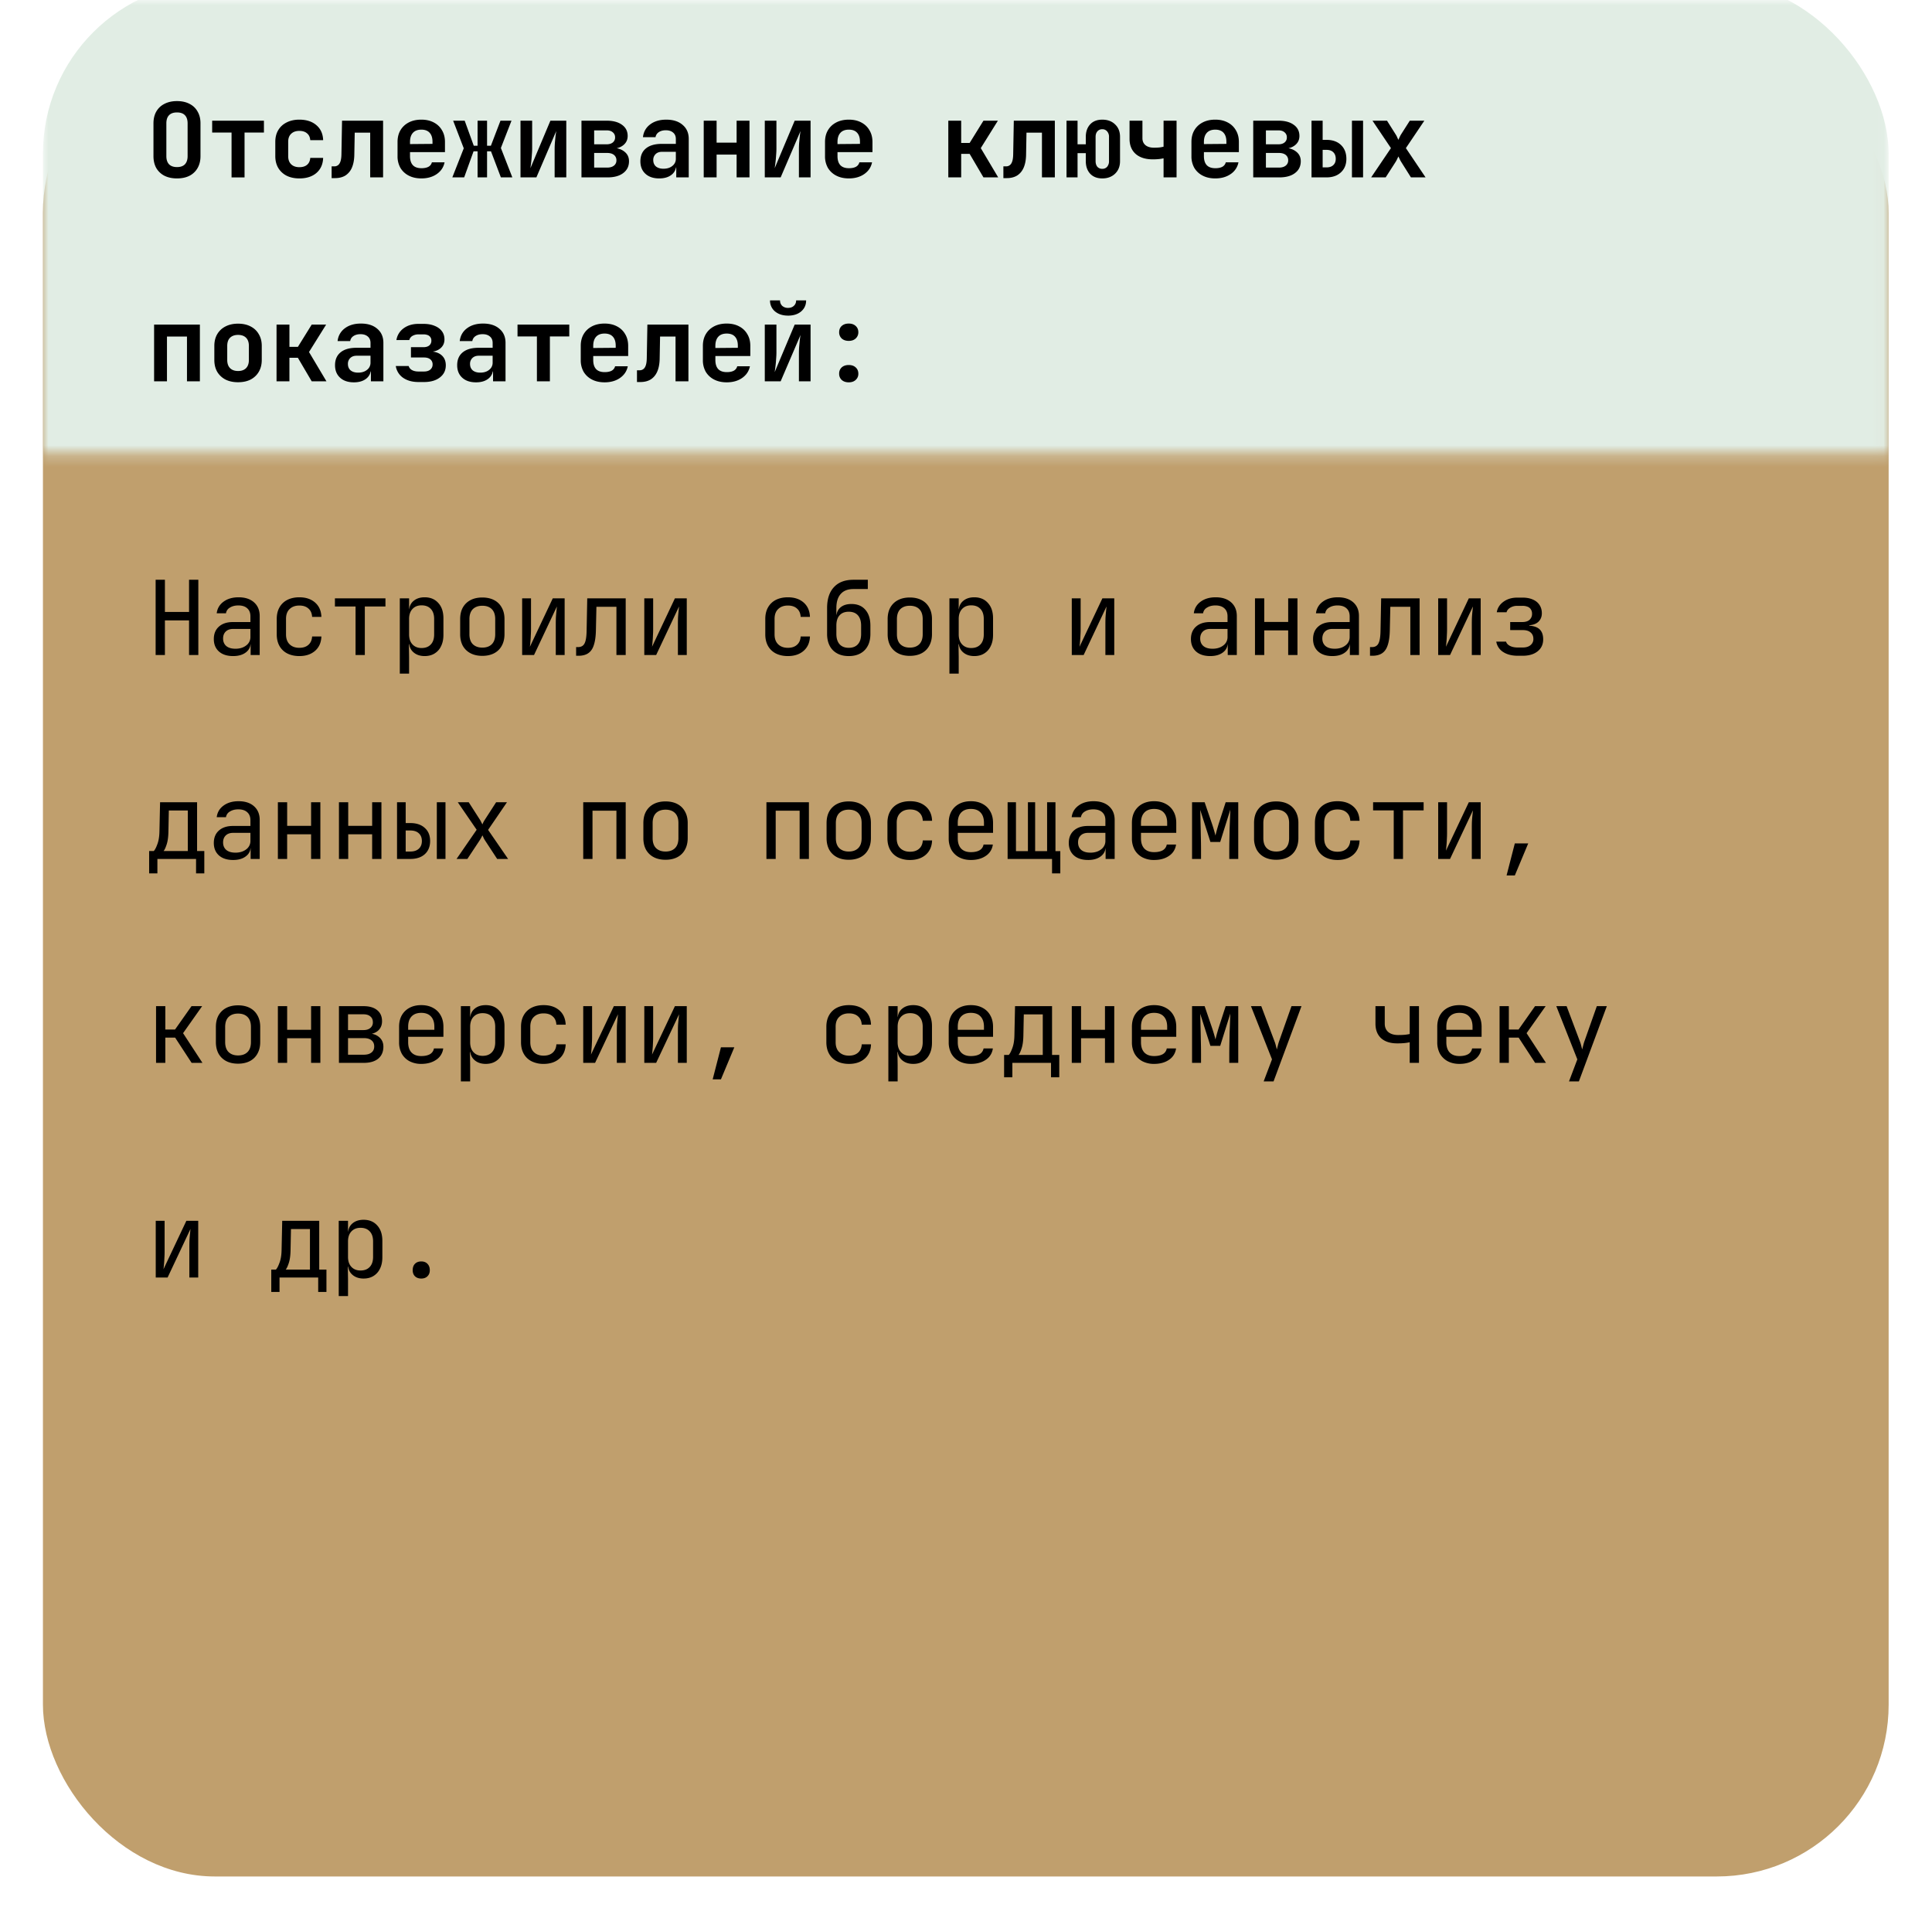<svg width="180" height="179" fill="none" xmlns="http://www.w3.org/2000/svg"><g filter="url(#filter0_d_394_1186)"><rect x="4" width="171.961" height="171" rx="16.011" fill="#C09F6D"/></g><mask id="a" style="mask-type:alpha" maskUnits="userSpaceOnUse" x="4" y="0" width="172" height="43"><path fill="#C9D9CD" d="M4 0h171.961v42.27H4z"/></mask><g mask="url(#a)"><rect x="4" y="-1.69" width="171.961" height="118.355" rx="16.011" fill="#E1EDE4"/></g><path d="M14.5 61.034V54.02h.865v2.997h2.248V54.02h.865v7.013h-.865v-3.228h-2.248v3.228H14.5zm7.218.096c-.558 0-.996-.141-1.317-.423-.32-.288-.48-.676-.48-1.162 0-.494.16-.881.48-1.163.32-.282.753-.422 1.297-.422h1.633v-.529c0-.326-.099-.576-.297-.75-.192-.178-.468-.268-.827-.268-.313 0-.576.067-.787.202a.717.717 0 00-.365.528h-.865c.058-.455.272-.817.644-1.086.371-.269.835-.403 1.393-.403.608 0 1.088.157 1.44.47.353.314.529.74.529 1.278v3.632h-.845v-1.009h-.145l.145-.144c0 .384-.15.688-.452.913-.294.224-.688.336-1.181.336zm.21-.682c.41 0 .747-.103 1.01-.308a.957.957 0 00.393-.788v-.749h-1.613c-.289 0-.516.08-.683.24-.166.16-.25.378-.25.654 0 .294.1.528.298.7.205.167.487.25.846.25zm5.96.682c-.423 0-.795-.08-1.115-.24a1.73 1.73 0 01-.73-.692c-.173-.307-.26-.67-.26-1.086v-1.44c0-.423.087-.785.26-1.086a1.73 1.73 0 01.73-.692c.32-.16.692-.24 1.114-.24.609 0 1.099.163 1.47.49.372.327.567.772.586 1.335h-.864c-.02-.34-.135-.599-.346-.778-.205-.186-.487-.279-.846-.279-.377 0-.678.11-.903.327-.224.211-.336.516-.336.913v1.45c0 .397.112.705.336.923.225.217.526.326.903.326.36 0 .64-.093.846-.278.211-.186.326-.445.346-.779h.864c-.019.564-.214 1.01-.586 1.336-.371.326-.861.49-1.47.49zm5.238-.096v-4.525h-1.922v-.759h4.708v.759H33.99v4.525h-.864zm4.123 1.729V55.75h.865v1.009h.173l-.173.201c0-.403.131-.72.394-.95.269-.238.621-.356 1.057-.356.531 0 .954.176 1.268.528.32.346.48.823.48 1.432v1.546c0 .404-.074.753-.22 1.048a1.57 1.57 0 01-.606.682c-.256.16-.564.24-.922.24-.43 0-.779-.119-1.047-.356-.27-.237-.404-.554-.404-.95l.173.201h-.192l.019 1.2v1.538h-.865zm2.027-2.383c.365 0 .65-.108.855-.326.212-.218.317-.532.317-.942v-1.44c0-.41-.105-.724-.317-.942-.205-.218-.49-.327-.855-.327-.352 0-.634.112-.845.337-.211.224-.317.534-.317.931v1.441c0 .397.106.708.317.932.211.224.493.336.845.336zm5.661.73c-.422 0-.787-.08-1.095-.24a1.743 1.743 0 01-.72-.691c-.167-.308-.25-.67-.25-1.086V57.69c0-.422.083-.784.25-1.085a1.74 1.74 0 01.72-.692c.308-.16.672-.24 1.095-.24.423 0 .788.08 1.095.24.308.16.545.391.711.692.173.301.26.66.26 1.076v1.412c0 .416-.087.778-.26 1.086a1.683 1.683 0 01-.71.691c-.308.16-.673.24-1.096.24zm0-.768c.378 0 .673-.106.884-.317.211-.211.317-.522.317-.932V57.69c0-.41-.106-.72-.317-.931-.211-.212-.506-.317-.884-.317-.371 0-.666.105-.884.317-.21.211-.317.522-.317.931v1.403c0 .41.106.72.317.932.218.211.513.317.884.317zm3.71.692V55.75h.827v2.882c0 .186-.006.381-.02.586-.005.205-.018.4-.038.586a6.1 6.1 0 01-.048.461l2.133-4.515h1.105v5.284h-.826v-2.882c0-.186.003-.381.01-.586.012-.205.028-.4.047-.586l.048-.471-2.132 4.525h-1.105zm5.028.067v-.807h.173c.294 0 .5-.115.614-.346.122-.23.186-.644.193-1.24l.057-2.958h3.583v5.284h-.864v-4.496h-1.864l-.048 2.21c-.013.556-.077 1.008-.192 1.354-.109.346-.282.599-.519.759-.23.16-.535.24-.912.24h-.221zm6.352-.067V55.75h.826v2.882c0 .186-.006.381-.019.586-.006.205-.019.4-.038.586a6.1 6.1 0 01-.048.461l2.132-4.515h1.105v5.284h-.826v-2.882c0-.186.003-.381.01-.586.012-.205.028-.4.048-.586l.048-.471-2.133 4.525h-1.105zm13.378.096c-.423 0-.794-.08-1.115-.24a1.73 1.73 0 01-.73-.692c-.173-.307-.26-.67-.26-1.086v-1.44c0-.423.087-.785.26-1.086a1.73 1.73 0 01.73-.692c.32-.16.692-.24 1.115-.24.608 0 1.098.163 1.47.49.371.327.566.772.586 1.335h-.865c-.02-.34-.135-.599-.346-.778-.205-.186-.487-.279-.845-.279-.378 0-.68.11-.903.327-.224.211-.337.516-.337.913v1.45c0 .397.112.705.337.923.224.217.525.326.903.326.358 0 .64-.093.845-.278.212-.186.327-.445.346-.779h.865c-.02.564-.215 1.01-.587 1.336-.37.326-.86.49-1.47.49zm5.67 0c-.621 0-1.114-.183-1.48-.548-.358-.371-.537-.877-.537-1.518v-2.401c0-.846.211-1.496.634-1.95.423-.462 1.028-.692 1.816-.692h1.344v.864h-1.345c-.518 0-.912.154-1.181.462-.27.3-.404.74-.404 1.316v.624h.135l-.135.192c.007-.378.135-.672.385-.884.25-.211.589-.317 1.018-.317.557 0 .99.18 1.297.538.314.359.47.852.47 1.48v.768c0 .43-.08.798-.24 1.105-.16.308-.39.545-.691.711-.301.166-.663.25-1.086.25zm0-.769c.372 0 .657-.112.855-.336.199-.224.298-.544.298-.96v-.77c0-.416-.1-.736-.298-.96-.198-.224-.483-.336-.855-.336-.371 0-.656.112-.855.336-.198.218-.298.538-.298.96v.77c0 .416.1.736.298.96.199.224.484.336.855.336zm5.69.75c-.423 0-.788-.08-1.095-.24a1.744 1.744 0 01-.72-.692c-.167-.308-.25-.67-.25-1.086V57.69c0-.422.083-.784.25-1.085.172-.301.412-.532.72-.692.307-.16.672-.24 1.095-.24.422 0 .788.08 1.095.24.307.16.544.391.71.692.174.301.26.66.26 1.076v1.412c0 .416-.086.778-.26 1.086a1.683 1.683 0 01-.71.691c-.307.16-.672.24-1.095.24zm0-.769c.378 0 .672-.106.884-.317.211-.211.317-.522.317-.932V57.69c0-.41-.106-.72-.317-.931-.212-.212-.506-.317-.884-.317-.372 0-.666.105-.884.317-.211.211-.317.522-.317.931v1.403c0 .41.106.72.317.932.218.211.512.317.884.317zm3.691 2.42V55.75h.865v1.009h.173l-.173.201c0-.403.131-.72.394-.95.269-.238.621-.356 1.056-.356.532 0 .955.176 1.269.528.32.346.48.823.48 1.432v1.546c0 .404-.074.753-.221 1.048a1.57 1.57 0 01-.605.682c-.256.16-.564.24-.922.24-.43 0-.779-.119-1.048-.356s-.403-.554-.403-.95l.173.201h-.192l.019 1.2v1.538h-.865zm2.027-2.382c.365 0 .65-.108.855-.326.212-.218.317-.532.317-.942v-1.44c0-.41-.105-.724-.317-.942-.205-.218-.49-.327-.855-.327-.352 0-.634.112-.845.337-.211.224-.317.534-.317.931v1.441c0 .397.106.708.317.932.211.224.493.336.845.336zm9.372.654V55.75h.826v2.882c0 .186-.006.381-.019.586-.007.205-.019.4-.039.586-.012.18-.028.333-.048.461l2.133-4.515h1.105v5.284h-.826v-2.882c0-.186.003-.381.009-.586.013-.205.029-.4.048-.586l.048-.471-2.132 4.525h-1.105zm12.897.096c-.557 0-.996-.141-1.316-.423-.32-.288-.48-.676-.48-1.162 0-.494.16-.881.48-1.163.32-.282.752-.422 1.297-.422h1.633v-.529c0-.326-.099-.576-.298-.75-.192-.178-.467-.268-.826-.268-.314 0-.576.067-.788.202a.718.718 0 00-.365.528h-.865c.058-.455.273-.817.644-1.086.372-.269.836-.403 1.393-.403.609 0 1.089.157 1.441.47.352.314.529.74.529 1.278v3.632h-.846v-1.009h-.144l.144-.144c0 .384-.15.688-.451.913-.295.224-.689.336-1.182.336zm.211-.682c.41 0 .746-.103 1.009-.308a.956.956 0 00.394-.788v-.749h-1.614c-.288 0-.516.08-.682.24-.167.16-.25.378-.25.654 0 .294.099.528.298.7.205.167.487.25.845.25zm3.961.586V55.75h.864v2.2h2.229v-2.2h.865v5.284h-.865v-2.296h-2.229v2.296h-.864zm7.207.096c-.557 0-.996-.141-1.316-.423-.32-.288-.48-.676-.48-1.162 0-.494.16-.881.48-1.163.32-.282.753-.422 1.297-.422h1.633v-.529c0-.326-.099-.576-.298-.75-.192-.178-.467-.268-.826-.268-.314 0-.576.067-.788.202a.718.718 0 00-.365.528h-.864c.057-.455.272-.817.643-1.086.372-.269.836-.403 1.393-.403.609 0 1.089.157 1.441.47.353.314.529.74.529 1.278v3.632h-.846v-1.009h-.144l.144-.144c0 .384-.15.688-.451.913-.295.224-.689.336-1.182.336zm.212-.682c.41 0 .746-.103 1.008-.308a.956.956 0 00.394-.788v-.749h-1.614c-.288 0-.515.08-.682.24-.166.16-.25.378-.25.654 0 .294.1.528.298.7.205.167.487.25.846.25zm3.297.653v-.807h.173c.295 0 .5-.115.615-.346.122-.23.186-.644.192-1.24l.058-2.958h3.583v5.284h-.865v-4.496h-1.863l-.048 2.21c-.013.556-.077 1.008-.192 1.354-.109.346-.282.599-.519.759-.231.16-.535.24-.913.24h-.221zm6.353-.067V55.75h.826v2.882c0 .186-.007.381-.019.586-.007.205-.02.4-.039.586-.013.18-.029.333-.048.461l2.133-4.515h1.105v5.284h-.826v-2.882c0-.186.003-.381.009-.586.013-.205.029-.4.048-.586l.048-.471-2.133 4.525h-1.104zm7.419.067c-.558 0-1.016-.118-1.374-.355a1.411 1.411 0 01-.634-.961h.912c.045.16.164.291.356.394.198.102.445.153.74.153h.451c.314 0 .557-.073.73-.22a.708.708 0 00.269-.577c0-.256-.086-.458-.259-.605-.167-.148-.413-.221-.74-.221h-1.162v-.75h1.133c.295 0 .519-.07.673-.21a.722.722 0 00.23-.558.731.731 0 00-.105-.404.613.613 0 00-.298-.25 1.245 1.245 0 00-.49-.086h-.48a1.23 1.23 0 00-.663.173c-.186.115-.298.256-.337.423h-.912c.064-.397.272-.724.624-.98s.782-.384 1.288-.384h.48c.378 0 .701.06.97.182.269.115.474.282.615.5.147.218.221.477.221.778 0 .314-.103.573-.307.778-.205.199-.494.31-.865.336v.039c.455.032.784.154.989.365.205.211.308.515.308.913 0 .467-.173.839-.519 1.114-.346.275-.81.413-1.393.413h-.451zM13.895 81.379v-2.085h.432c.11-.109.221-.323.337-.644.121-.32.185-.727.192-1.22l.058-2.68h3.448v4.544h.673v2.085h-.769v-1.345h-3.602v1.345h-.769zm1.345-2.085h2.258v-3.775H15.73l-.038 1.93c-.007.506-.061.916-.164 1.23-.102.314-.198.519-.288.615zm6.478.836c-.558 0-.996-.141-1.317-.423-.32-.288-.48-.676-.48-1.162 0-.493.16-.881.48-1.163.32-.282.753-.422 1.297-.422h1.633v-.529c0-.326-.099-.576-.297-.75-.192-.178-.468-.268-.827-.268-.313 0-.576.067-.787.202a.717.717 0 00-.365.528h-.865c.058-.455.272-.817.644-1.086.371-.269.835-.403 1.393-.403.608 0 1.088.157 1.44.47.353.315.529.74.529 1.278v3.632h-.845v-1.009h-.145l.145-.144c0 .384-.15.688-.452.912-.294.225-.688.337-1.181.337zm.21-.682c.41 0 .747-.103 1.01-.308a.957.957 0 00.393-.787v-.75h-1.613c-.289 0-.516.08-.683.24-.166.16-.25.378-.25.654 0 .294.1.528.298.7.205.167.487.25.846.25zm3.961.586V74.75h.865v2.2h2.229v-2.2h.864v5.284h-.864v-2.296h-2.23v2.296h-.864zm5.69 0V74.75h.864v2.2h2.23v-2.2h.864v5.284h-.865v-2.296h-2.228v2.296h-.865zm5.411 0V74.75h.807v1.94h.432c.57 0 1.019.151 1.345.452.333.295.5.701.5 1.22s-.167.929-.5 1.23c-.326.294-.775.442-1.345.442H36.99zm.807-.692h.432c.34 0 .602-.087.788-.26.192-.172.288-.412.288-.72 0-.307-.096-.547-.288-.72-.186-.173-.448-.26-.788-.26h-.432v1.96zm2.901.692V74.75h.807v5.284h-.807zm1.837 0l1.874-2.719-1.758-2.565h1.018l1.047 1.633c.045.07.087.147.125.23l.106.202a3.14 3.14 0 01.086-.201c.045-.084.09-.16.135-.23l1.056-1.634h1.01l-1.759 2.575 1.864 2.709H46.32l-1.134-1.73a2.69 2.69 0 01-.134-.24 2.064 2.064 0 00-.106-.23 3.791 3.791 0 01-.26.47l-1.143 1.73h-1.008zm11.803 0V74.75h3.957v5.284h-.864v-4.496h-2.229v4.496h-.864zm7.668.076c-.422 0-.788-.08-1.095-.24a1.744 1.744 0 01-.72-.691c-.167-.308-.25-.67-.25-1.086V76.69c0-.422.083-.784.25-1.085a1.74 1.74 0 01.72-.692c.307-.16.672-.24 1.095-.24.423 0 .788.08 1.095.24.308.16.545.391.711.692.173.301.26.66.26 1.076v1.412c0 .416-.087.778-.26 1.086a1.684 1.684 0 01-.71.691c-.308.16-.673.24-1.096.24zm0-.768c.378 0 .673-.106.884-.317.211-.211.317-.522.317-.932V76.69c0-.41-.106-.72-.317-.931-.211-.212-.506-.317-.884-.317-.371 0-.666.105-.884.317-.211.211-.317.522-.317.931v1.403c0 .41.106.72.317.932.218.211.513.317.884.317zm9.4.692V74.75h3.959v5.284H74.5v-4.496h-2.23v4.496h-.865zm7.67.076c-.423 0-.789-.08-1.096-.24a1.744 1.744 0 01-.72-.691c-.167-.308-.25-.67-.25-1.086V76.69c0-.422.083-.784.25-1.085a1.74 1.74 0 01.72-.692c.307-.16.672-.24 1.095-.24.423 0 .788.08 1.095.24.308.16.545.391.711.692.173.301.26.66.26 1.076v1.412c0 .416-.087.778-.26 1.086a1.683 1.683 0 01-.71.691c-.308.16-.673.24-1.096.24zm0-.768c.377 0 .672-.106.883-.317.211-.211.317-.522.317-.932V76.69c0-.41-.106-.72-.317-.931-.211-.212-.506-.317-.884-.317-.371 0-.666.105-.884.317-.211.211-.317.522-.317.931v1.403c0 .41.106.72.317.932.218.211.513.317.884.317zm5.708.788a2.46 2.46 0 01-1.114-.24 1.73 1.73 0 01-.73-.692c-.173-.307-.26-.67-.26-1.086v-1.44c0-.423.087-.785.26-1.086a1.73 1.73 0 01.73-.692c.32-.16.691-.24 1.114-.24.608 0 1.098.163 1.47.49.371.326.567.772.586 1.335h-.865c-.019-.34-.134-.599-.346-.778-.205-.186-.486-.278-.845-.278-.378 0-.679.108-.903.326-.224.211-.336.516-.336.913v1.45c0 .397.112.705.336.923.224.217.525.326.903.326.359 0 .64-.093.845-.278.212-.186.327-.445.346-.778h.865c-.02.563-.215 1.008-.586 1.335-.372.326-.862.49-1.47.49zm5.67 0c-.416 0-.78-.084-1.095-.25a1.807 1.807 0 01-.72-.701 2.204 2.204 0 01-.25-1.067v-1.44c0-.41.083-.766.25-1.067.173-.301.413-.535.72-.701.314-.167.68-.25 1.096-.25.416 0 .778.083 1.085.25.314.166.554.4.72.701.173.301.26.656.26 1.066v.932h-3.286v.51c0 .416.106.736.317.96.212.218.513.327.903.327.334 0 .603-.058.807-.173a.763.763 0 00.375-.538h.865a1.472 1.472 0 01-.654 1.057c-.371.256-.835.384-1.392.384zm1.22-3.103v-.356c0-.416-.105-.736-.317-.96-.204-.224-.505-.337-.903-.337-.39 0-.691.113-.903.337-.21.224-.317.544-.317.96v.279h2.508l-.068.077zm6.343 4.352v-1.345h-4.14V74.75h.778v4.554h1.114V74.75h.673v4.554h1.114V74.75h.779v4.554h.451v2.075h-.769zm3.356-1.25c-.558 0-.996-.14-1.316-.422-.32-.288-.48-.676-.48-1.162 0-.493.16-.881.48-1.163.32-.282.752-.422 1.296-.422h1.634v-.529c0-.326-.1-.576-.298-.75-.192-.178-.468-.268-.826-.268-.314 0-.577.067-.788.202a.716.716 0 00-.365.528h-.865c.058-.455.272-.817.644-1.086.371-.269.836-.403 1.393-.403.608 0 1.089.157 1.441.47.352.315.528.74.528 1.278v3.632h-.845v-1.009h-.144l.144-.144c0 .384-.151.688-.452.912-.294.225-.688.337-1.181.337zm.211-.681c.41 0 .746-.103 1.009-.308a.958.958 0 00.394-.787v-.75h-1.614c-.289 0-.516.08-.682.24-.167.16-.25.378-.25.654 0 .294.099.528.298.7.205.167.486.25.845.25zm5.939.682a2.31 2.31 0 01-1.095-.25 1.81 1.81 0 01-.72-.701 2.199 2.199 0 01-.25-1.067v-1.44c0-.41.083-.766.25-1.067a1.81 1.81 0 01.72-.701c.314-.167.679-.25 1.095-.25.417 0 .779.083 1.086.25.314.166.554.4.721.701.172.301.259.656.259 1.066v.932h-3.286v.51c0 .416.106.736.317.96.212.218.513.327.903.327.333 0 .602-.058.807-.173a.764.764 0 00.375-.538h.865a1.473 1.473 0 01-.654 1.057c-.371.256-.835.384-1.393.384zm1.22-3.103v-.356c0-.416-.105-.736-.317-.96-.204-.224-.505-.337-.903-.337-.39 0-.691.113-.903.337-.211.224-.317.544-.317.96v.279h2.508l-.068.077zm2.318 3.007V74.75h1.172l.692 2.027c.07.205.134.41.192.615.058.198.099.352.125.461.026-.109.064-.263.115-.461.058-.205.119-.413.183-.625l.653-2.017h1.172v5.284h-.836v-.817c0-.288.003-.602.01-.941l.019-1.028.038-.98c.013-.314.023-.59.029-.826l-.941 3.007h-.913l-.951-2.988c.013.288.023.647.029 1.076.013.429.022.877.029 1.345.013.467.019.912.019 1.335v.817h-.836zm7.842.076c-.423 0-.788-.08-1.095-.24a1.742 1.742 0 01-.721-.691 2.256 2.256 0 01-.25-1.086V76.69c0-.422.084-.784.25-1.085.173-.301.413-.532.721-.692.307-.16.672-.24 1.095-.24.422 0 .787.08 1.095.24.307.16.544.391.711.692.173.301.259.66.259 1.076v1.412c0 .416-.086.778-.259 1.086a1.689 1.689 0 01-.711.691c-.308.16-.673.24-1.095.24zm0-.768c.378 0 .672-.106.884-.317.211-.211.317-.522.317-.932V76.69c0-.41-.106-.72-.317-.931-.212-.212-.506-.317-.884-.317-.372 0-.666.105-.884.317-.211.211-.317.522-.317.931v1.403c0 .41.106.72.317.932.218.211.512.317.884.317zm5.709.788c-.423 0-.795-.08-1.115-.24a1.73 1.73 0 01-.73-.692c-.173-.307-.259-.67-.259-1.086v-1.44c0-.423.086-.785.259-1.086a1.73 1.73 0 01.73-.692c.32-.16.692-.24 1.115-.24.608 0 1.098.163 1.469.49.372.326.567.772.586 1.335h-.864c-.019-.34-.135-.599-.346-.778-.205-.186-.487-.278-.845-.278-.378 0-.679.108-.903.326-.225.211-.337.516-.337.913v1.45c0 .397.112.705.337.923.224.217.525.326.903.326.358 0 .64-.093.845-.278.211-.186.327-.445.346-.778h.864c-.019.563-.214 1.008-.586 1.335-.371.326-.861.49-1.469.49zm5.238-.096v-4.525h-1.922v-.759h4.708v.759h-1.922v4.525h-.864zm4.143 0V74.75h.826v2.882c0 .186-.007.381-.019.586-.007.205-.02.4-.039.586-.013.18-.029.333-.048.461l2.133-4.515h1.105v5.284h-.826v-2.882c0-.186.003-.381.009-.586.013-.205.029-.4.048-.586l.048-.471-2.133 4.525h-1.104zm6.371 1.537l.769-2.988h1.249l-1.249 2.988h-.769zM14.539 99.034V93.75h.864v2.18h.903l1.537-2.18h.99l-1.777 2.517 1.806 2.767h-1.009l-1.537-2.354h-.913v2.354h-.864zm7.64.076c-.423 0-.788-.08-1.096-.24a1.744 1.744 0 01-.72-.691c-.167-.308-.25-.67-.25-1.086V95.69c0-.422.083-.784.25-1.085.173-.301.413-.532.72-.692.308-.16.673-.24 1.096-.24.422 0 .787.08 1.095.24.307.16.544.391.71.692.174.301.26.66.26 1.076v1.412c0 .416-.086.778-.26 1.086a1.683 1.683 0 01-.71.691c-.308.16-.673.24-1.095.24zm0-.768c.378 0 .672-.106.883-.317.212-.211.317-.522.317-.932V95.69c0-.41-.105-.72-.317-.931-.21-.212-.506-.317-.883-.317-.372 0-.666.105-.884.317-.212.211-.317.522-.317.931v1.403c0 .41.105.72.317.932.217.211.512.317.884.317zm3.71.692V93.75h.865v2.2h2.229v-2.2h.864v5.284h-.864v-2.296h-2.23v2.296h-.864zm5.69 0V93.75h2.286c.551 0 .977.125 1.278.375.301.243.451.586.451 1.028 0 .365-.124.66-.374.883-.25.218-.58.327-.99.327v-.077c.449 0 .807.112 1.076.336.276.225.413.526.413.903 0 .474-.16.846-.48 1.115-.32.262-.768.394-1.345.394H31.58zm.845-.76h1.47c.308 0 .544-.067.711-.201.173-.134.26-.323.26-.567 0-.25-.087-.442-.26-.576-.166-.135-.403-.202-.71-.202h-1.47v1.547zm0-2.295h1.441c.27 0 .48-.064.634-.192a.652.652 0 00.24-.538c0-.23-.076-.41-.23-.538-.154-.135-.368-.202-.644-.202h-1.44v1.47zm6.824 3.15a2.31 2.31 0 01-1.096-.249 1.807 1.807 0 01-.72-.701 2.204 2.204 0 01-.25-1.067v-1.44c0-.41.083-.766.25-1.067.173-.301.413-.535.72-.701.314-.167.68-.25 1.096-.25.416 0 .778.083 1.085.25.314.166.554.4.72.701.174.301.26.656.26 1.066v.932h-3.285v.51c0 .416.105.736.316.96.212.218.513.327.904.327.333 0 .602-.058.806-.173a.763.763 0 00.375-.538h.865a1.472 1.472 0 01-.653 1.057c-.372.256-.836.384-1.393.384zm1.22-3.102v-.356c0-.416-.106-.736-.317-.96-.205-.224-.506-.337-.903-.337-.391 0-.692.113-.904.337-.21.224-.316.544-.316.96v.279h2.507l-.067.077zm2.471 4.736V93.75h.865v1.009h.173l-.173.201c0-.403.13-.72.393-.95.27-.238.622-.356 1.057-.356.532 0 .955.176 1.268.528.32.346.48.823.48 1.432v1.546c0 .404-.073.753-.22 1.047a1.57 1.57 0 01-.605.683c-.257.16-.564.24-.923.24-.429 0-.778-.119-1.047-.356-.269-.237-.403-.554-.403-.95l.173.201h-.193l.02 1.2v1.538h-.865zm2.027-2.383c.365 0 .65-.108.855-.326.211-.218.317-.532.317-.942v-1.44c0-.41-.106-.724-.317-.942-.205-.218-.49-.327-.855-.327-.352 0-.634.112-.845.337-.212.224-.317.534-.317.931v1.441c0 .397.105.708.317.932.211.224.493.336.845.336zm5.68.75a2.46 2.46 0 01-1.114-.24 1.73 1.73 0 01-.73-.692c-.173-.307-.26-.67-.26-1.086v-1.44c0-.423.087-.785.26-1.086a1.73 1.73 0 01.73-.692c.32-.16.691-.24 1.114-.24.608 0 1.099.163 1.47.49.371.326.567.772.586 1.335h-.865c-.019-.34-.134-.599-.346-.778-.205-.186-.486-.278-.845-.278-.378 0-.679.108-.903.326-.224.211-.336.516-.336.913v1.45c0 .397.112.705.336.923.224.217.525.326.903.326.359 0 .64-.093.846-.278.21-.186.326-.445.345-.778h.865c-.02.563-.215 1.008-.586 1.335-.371.326-.861.49-1.47.49zm3.692-.096V93.75h.826v2.882c0 .186-.007.381-.02.586-.006.205-.019.4-.038.586a6.1 6.1 0 01-.048.461l2.133-4.515h1.104v5.284h-.826v-2.882c0-.186.004-.381.01-.586.013-.205.029-.4.048-.586l.048-.471-2.133 4.525h-1.104zm5.69 0V93.75h.825v2.882c0 .186-.006.381-.019.586-.006.205-.019.4-.038.586a6.1 6.1 0 01-.048.461l2.132-4.515h1.105v5.284h-.826v-2.882c0-.186.003-.381.01-.586.012-.205.028-.4.048-.586l.048-.471-2.133 4.525h-1.105zm6.37 1.537l.77-2.988h1.248l-1.248 2.988h-.77zm12.696-1.441c-.422 0-.794-.08-1.114-.24a1.73 1.73 0 01-.73-.692c-.173-.307-.26-.67-.26-1.086v-1.44c0-.423.087-.785.26-1.086a1.73 1.73 0 01.73-.692c.32-.16.692-.24 1.114-.24.609 0 1.099.163 1.47.49.372.326.567.772.586 1.335h-.864c-.02-.34-.135-.599-.346-.778-.205-.186-.487-.278-.846-.278-.377 0-.678.108-.903.326-.224.211-.336.516-.336.913v1.45c0 .397.112.705.336.923.224.217.525.326.903.326.359 0 .64-.093.846-.278.211-.186.326-.445.346-.778h.864c-.019.563-.214 1.008-.586 1.335-.371.326-.861.49-1.47.49zm3.673 1.633V93.75h.864v1.009h.173l-.173.201c0-.403.132-.72.394-.95.27-.238.621-.356 1.057-.356.531 0 .954.176 1.268.528.32.346.48.823.48 1.432v1.546c0 .404-.073.753-.22 1.047a1.57 1.57 0 01-.606.683c-.256.16-.564.24-.922.24-.43 0-.778-.119-1.047-.356-.27-.237-.404-.554-.404-.95l.173.201h-.192l.02 1.2v1.538h-.865zm2.027-2.383c.365 0 .65-.108.855-.326.211-.218.317-.532.317-.942v-1.44c0-.41-.106-.724-.317-.942-.205-.218-.49-.327-.855-.327-.353 0-.634.112-.846.337-.211.224-.317.534-.317.931v1.441c0 .397.106.708.317.932.212.224.493.336.846.336zm5.66.75c-.416 0-.78-.084-1.095-.25a1.807 1.807 0 01-.72-.701 2.204 2.204 0 01-.25-1.067v-1.44c0-.41.083-.766.25-1.067.173-.301.413-.535.72-.701.314-.167.68-.25 1.096-.25.416 0 .778.083 1.085.25.314.166.554.4.72.701.173.301.26.656.26 1.066v.932h-3.286v.51c0 .416.106.736.317.96.212.218.513.327.903.327.334 0 .603-.058.807-.173a.763.763 0 00.375-.538h.865a1.472 1.472 0 01-.654 1.057c-.371.256-.835.384-1.392.384zm1.22-3.103v-.356c0-.416-.105-.736-.317-.96-.204-.224-.505-.337-.903-.337-.39 0-.691.113-.903.337-.21.224-.317.544-.317.96v.279h2.508l-.068.077zm1.876 4.352v-2.085h.433c.108-.109.22-.323.336-.644.121-.32.186-.727.192-1.22l.058-2.68h3.448v4.544h.673v2.085h-.769v-1.345H94.32v1.345h-.769zm1.345-2.085h2.258v-3.775h-1.768l-.038 1.93c-.007.506-.061.916-.164 1.23-.102.314-.198.519-.288.615zm4.96.74V93.75h.864v2.2h2.229v-2.2h.865v5.284h-.865v-2.296h-2.229v2.296h-.864zm7.668.096a2.31 2.31 0 01-1.095-.25 1.81 1.81 0 01-.72-.701 2.199 2.199 0 01-.25-1.067v-1.44c0-.41.083-.766.25-1.067a1.81 1.81 0 01.72-.701c.314-.167.679-.25 1.095-.25.417 0 .779.083 1.086.25.314.166.554.4.721.701.172.301.259.656.259 1.066v.932h-3.286v.51c0 .416.106.736.317.96.212.218.513.327.903.327.333 0 .602-.058.807-.173a.764.764 0 00.375-.538h.865a1.473 1.473 0 01-.654 1.057c-.371.256-.835.384-1.393.384zm1.22-3.103v-.356c0-.416-.105-.736-.317-.96-.204-.224-.505-.337-.903-.337-.39 0-.691.113-.903.337-.211.224-.317.544-.317.96v.279h2.508l-.068.077zm2.318 3.007V93.75h1.172l.692 2.027c.07.205.134.41.192.615.058.198.099.352.125.461.026-.109.064-.263.115-.461.058-.205.119-.413.183-.625l.653-2.017h1.172v5.284h-.836v-.817c0-.288.003-.602.01-.941l.019-1.028.038-.98c.013-.314.023-.59.029-.826l-.941 3.007h-.913l-.951-2.988c.013.288.023.647.029 1.076.013.429.022.877.029 1.345.013.467.019.912.019 1.335v.817h-.836zm6.67 1.729l.778-2.056-1.96-4.957h.961l1.229 3.266a2.8 2.8 0 01.125.394c.039.148.071.272.096.375l.096-.375a4.4 4.4 0 01.116-.394l1.153-3.266h.931l-2.603 7.013h-.922zm13.608-1.73v-1.92a4.22 4.22 0 01-.471.076 7.02 7.02 0 01-.653.029c-.653.006-1.163-.15-1.528-.47-.358-.327-.538-.782-.538-1.365V93.75h.865v1.633c0 .327.109.586.327.778.224.186.531.279.922.279.269 0 .496-.01.682-.029.192-.026.323-.048.394-.067V93.75h.864v5.284h-.864zm4.633.097c-.417 0-.782-.084-1.095-.25a1.806 1.806 0 01-.721-.701 2.21 2.21 0 01-.25-1.067v-1.44c0-.41.084-.766.25-1.067.173-.301.413-.535.721-.701.313-.167.678-.25 1.095-.25.416 0 .778.083 1.085.25.314.166.554.4.721.701.173.301.259.656.259 1.066v.932h-3.285v.51c0 .416.105.736.317.96.211.218.512.327.903.327.333 0 .602-.058.807-.173a.76.76 0 00.374-.538h.865a1.472 1.472 0 01-.653 1.057c-.372.256-.836.384-1.393.384zm1.22-3.103v-.356c0-.416-.106-.736-.317-.96-.205-.224-.506-.337-.903-.337-.391 0-.692.113-.903.337-.212.224-.317.544-.317.96v.279h2.507l-.067.077zm2.519 3.007V93.75h.865v2.18h.903l1.537-2.18h.989l-1.777 2.517 1.806 2.767h-1.008l-1.538-2.354h-.912v2.354h-.865zm6.468 1.729l.778-2.056-1.96-4.957h.961l1.23 3.266c.045.11.086.24.125.394l.096.375c.025-.103.057-.227.096-.375.038-.154.077-.285.115-.394l1.153-3.266h.932l-2.604 7.013h-.922zM14.51 119.034v-5.284h.826v2.882c0 .186-.006.381-.02.586a8.2 8.2 0 01-.038.586 6.11 6.11 0 01-.048.461l2.133-4.515h1.105v5.284h-.826v-2.882c0-.186.003-.381.01-.586.012-.205.028-.401.047-.586l.048-.471-2.132 4.525H14.51zm10.764 1.345v-2.085h.433c.109-.109.22-.323.336-.644.122-.32.186-.727.192-1.22l.058-2.68h3.449v4.544h.672v2.085h-.769v-1.345h-3.602v1.345h-.769zm1.345-2.085h2.258v-3.775h-1.768l-.038 1.93c-.007.506-.06.916-.163 1.23-.103.314-.199.519-.289.615zm4.94 2.469v-7.013h.865v1.009h.173l-.173.201c0-.403.132-.72.394-.951.27-.237.621-.355 1.057-.355.532 0 .954.176 1.268.528.32.346.48.823.48 1.432v1.546c0 .404-.073.753-.22 1.048a1.585 1.585 0 01-.606.682c-.256.16-.563.24-.922.24-.43 0-.778-.119-1.047-.356-.27-.237-.404-.554-.404-.951l.173.202h-.192l.02 1.201v1.537h-.865zm2.028-2.383c.365 0 .65-.108.855-.326.211-.218.317-.532.317-.942v-1.441c0-.41-.106-.723-.317-.941-.205-.218-.49-.327-.855-.327-.353 0-.634.112-.846.336-.211.225-.317.535-.317.932v1.441c0 .397.106.708.317.932.212.224.493.336.846.336zm5.66.75c-.243 0-.438-.071-.585-.212-.141-.14-.212-.329-.212-.566 0-.25.07-.449.212-.596.147-.147.342-.221.586-.221.243 0 .435.074.576.221.147.147.22.346.22.596 0 .237-.073.426-.22.566-.14.141-.333.212-.576.212zM16.489 16.624c-.448 0-.839-.083-1.172-.25a1.872 1.872 0 01-.759-.72c-.173-.314-.26-.682-.26-1.105v-3.055c0-.422.087-.787.26-1.095.18-.314.432-.554.759-.72.333-.173.724-.26 1.172-.26.455 0 .845.087 1.172.26.327.166.576.406.75.72.179.308.268.67.268 1.086v3.064c0 .423-.09.791-.269 1.105a1.808 1.808 0 01-.749.72c-.327.167-.717.25-1.172.25zm0-1.056c.327 0 .573-.087.74-.26.166-.18.25-.432.25-.759v-3.055c0-.333-.084-.586-.25-.758-.167-.174-.413-.26-.74-.26s-.573.086-.74.26c-.166.172-.25.425-.25.758v3.055c0 .327.084.58.25.76.173.172.42.259.74.259zm5.084.96V12.35h-1.806v-1.104h4.823v1.104h-1.806v4.18h-1.21zm6.314.096c-.448 0-.842-.083-1.181-.25a1.923 1.923 0 01-.778-.72c-.186-.314-.279-.682-.279-1.105v-1.325c0-.43.093-.798.279-1.105.185-.308.445-.545.778-.711.34-.173.733-.26 1.181-.26.666 0 1.198.174 1.595.52.397.339.605.803.625 1.392h-1.201c-.02-.275-.119-.487-.298-.634-.173-.153-.413-.23-.72-.23-.32 0-.574.09-.76.269-.185.173-.278.422-.278.749v1.335c0 .327.093.58.278.76.186.179.44.268.76.268.307 0 .547-.073.72-.22.18-.154.279-.369.298-.644h1.2c-.019.589-.227 1.056-.624 1.402-.397.34-.928.51-1.595.51zm3.01-.028V15.5h.24a.54.54 0 00.49-.259c.115-.18.176-.461.183-.845l.057-3.151h3.824v5.283H34.49V12.36h-1.441l-.039 2.104c-.012.461-.09.852-.23 1.172a1.603 1.603 0 01-.605.72c-.263.16-.583.24-.961.24h-.317zm8.36.028c-.448 0-.839-.086-1.172-.259a1.923 1.923 0 01-.778-.72 2.17 2.17 0 01-.269-1.096v-1.325c0-.417.09-.779.269-1.086.186-.314.445-.557.778-.73.333-.173.724-.26 1.172-.26.442 0 .826.087 1.153.26.333.173.59.416.769.73.185.307.278.67.278 1.086v.95H38.2v.375c0 .372.09.654.27.846.179.186.444.278.797.278.269 0 .486-.044.653-.134a.641.641 0 00.317-.413h1.182c-.09.455-.333.82-.73 1.095-.391.269-.868.403-1.432.403zm1.038-3.122v-.288c0-.365-.087-.644-.26-.836-.173-.198-.432-.298-.778-.298-.346 0-.608.1-.788.298-.179.199-.269.48-.269.846v.201l2.181-.019-.086.096zm1.847 3.026l1.066-2.709-.99-2.574h1.076l.846 2.334h.355v-2.334h.884v2.334h.356l.893-2.334h1.028l-.99 2.545 1.067 2.738h-1.067l-.922-2.43h-.365v2.43h-.884v-2.43h-.374l-.875 2.43h-1.104zm6.352 0v-5.283h1.086v2.603c0 .167-.01.365-.03.596a13.805 13.805 0 01-.134 1.23l1.864-4.43h1.48v5.284h-1.086v-2.603c0-.173.006-.365.02-.577.018-.21.038-.419.057-.624.026-.205.051-.378.077-.519l-1.854 4.323h-1.48zm5.68 0v-5.283h2.344c.609 0 1.086.128 1.432.384.352.25.528.596.528 1.037 0 .36-.138.647-.413.865-.269.218-.628.327-1.076.327v-.087c.487 0 .877.115 1.172.346.295.224.442.525.442.903 0 .468-.18.836-.538 1.105-.352.269-.839.403-1.46.403h-2.43zm1.182-.912h1.21c.27 0 .48-.061.634-.183a.593.593 0 00.23-.49.613.613 0 00-.23-.509c-.153-.122-.365-.182-.634-.182h-1.21v1.364zm0-2.171h1.172c.237 0 .426-.058.567-.173a.576.576 0 00.211-.471.576.576 0 00-.211-.47c-.135-.122-.324-.183-.567-.183h-1.172v1.297zm6.064 3.18c-.544 0-.973-.145-1.287-.433-.314-.288-.47-.676-.47-1.162 0-.52.172-.92.518-1.201.346-.282.836-.423 1.47-.423h1.316v-.451c0-.257-.083-.455-.25-.596-.166-.147-.394-.221-.682-.221-.263 0-.48.058-.653.173a.675.675 0 00-.308.47h-1.172c.058-.499.282-.896.673-1.19.39-.295.89-.442 1.498-.442.647 0 1.157.163 1.528.49.378.32.567.755.567 1.306v3.583h-1.163v-.922h-.192l.192-.26c0 .391-.144.702-.432.933-.288.23-.672.345-1.153.345zm.394-.904c.34 0 .615-.086.826-.259a.82.82 0 00.327-.672v-.644H61.67c-.243 0-.439.07-.586.211a.736.736 0 00-.221.557c0 .25.083.449.25.596.173.14.407.211.701.211zm3.75.807v-5.283h1.2v2.046h1.864v-2.046h1.2v5.283h-1.2v-2.123h-1.864v2.123h-1.2zm5.689 0v-5.283h1.085v2.603c0 .167-.01.365-.028.596a11.09 11.09 0 01-.058.662c-.026.218-.051.407-.077.567l1.864-4.428h1.48v5.283h-1.086v-2.603c0-.173.006-.365.019-.577l.058-.624c.025-.205.05-.378.076-.519l-1.854 4.323h-1.48zm7.832.096c-.449 0-.84-.086-1.172-.259a1.923 1.923 0 01-.778-.72 2.17 2.17 0 01-.27-1.096v-1.325c0-.417.09-.779.27-1.086.185-.314.445-.557.778-.73.333-.173.723-.26 1.172-.26.442 0 .826.087 1.153.26.333.173.589.416.768.73.186.307.279.67.279 1.086v.95h-3.257v.375c0 .372.09.654.269.846.18.186.445.278.797.278.27 0 .487-.044.654-.134a.642.642 0 00.317-.413h1.181c-.09.455-.333.82-.73 1.095-.39.269-.868.403-1.431.403zm1.037-3.122v-.288c0-.365-.086-.644-.26-.836-.172-.198-.431-.298-.777-.298-.346 0-.609.1-.788.298-.18.199-.269.48-.269.846v.201l2.18-.019-.086.096zm8.229 3.026v-5.283h1.2v2.075h.788l1.287-2.075h1.345L91.377 13.8 93 16.528h-1.374l-1.287-2.19h-.788v2.19h-1.2zm5.132.068V15.5h.24a.54.54 0 00.49-.259c.115-.18.176-.461.183-.845l.057-3.151h3.824v5.283h-1.201V12.36h-1.441l-.038 2.104c-.013.461-.09.852-.231 1.172-.14.314-.343.554-.605.72-.263.16-.583.24-.96.24h-.318zm9.215.028c-.48 0-.858-.147-1.133-.441-.269-.295-.404-.686-.404-1.172v-.74h-.768v2.257h-1.028v-5.283h1.028v2.2h.768v-.692c0-.48.135-.868.404-1.162.269-.295.647-.442 1.133-.442.494 0 .891.147 1.192.442.307.288.461.675.461 1.162v2.258c0 .486-.154.877-.461 1.172-.308.294-.705.441-1.192.441zm0-.893a.58.58 0 00.452-.192.785.785 0 00.173-.528v-2.258a.734.734 0 00-.173-.51.566.566 0 00-.452-.201.578.578 0 00-.461.202c-.109.128-.163.297-.163.509v2.258c0 .217.054.393.163.528a.591.591 0 00.461.192zm5.709.797v-1.777a4.49 4.49 0 01-.403.067 5.64 5.64 0 01-.596.03c-.679 0-1.21-.167-1.595-.5-.384-.34-.576-.81-.576-1.413v-1.69h1.201v1.633c0 .275.096.493.288.653.192.154.455.23.788.23.218 0 .407-.009.567-.028.16-.026.269-.048.326-.068v-2.42h1.211v5.283h-1.211zm4.816.096c-.449 0-.839-.086-1.172-.259a1.918 1.918 0 01-.778-.72 2.162 2.162 0 01-.269-1.096v-1.325c0-.417.089-.779.269-1.086.185-.314.445-.557.778-.73.333-.173.723-.26 1.172-.26.442 0 .826.087 1.153.26.333.173.589.416.768.73.186.307.279.67.279 1.086v.95h-3.257v.375c0 .372.09.654.269.846.179.186.445.278.797.278.269 0 .487-.044.654-.134a.643.643 0 00.317-.413h1.181a1.69 1.69 0 01-.73 1.095c-.391.269-.868.403-1.431.403zm1.037-3.122v-.288c0-.365-.086-.644-.259-.836-.173-.198-.432-.298-.778-.298-.346 0-.609.1-.788.298-.179.199-.269.48-.269.846v.201l2.181-.019-.087.096zm2.5 3.026v-5.283h2.344c.609 0 1.086.128 1.432.384.352.25.528.596.528 1.037 0 .36-.137.647-.413.865-.269.218-.627.327-1.076.327v-.087c.487 0 .878.115 1.172.346.295.224.442.525.442.903 0 .468-.179.836-.538 1.105-.352.269-.839.403-1.46.403h-2.431zm1.182-.912h1.211c.269 0 .48-.061.634-.183a.594.594 0 00.23-.49.614.614 0 00-.23-.509c-.154-.122-.365-.182-.634-.182h-1.211v1.364zm0-2.171h1.172c.237 0 .426-.058.567-.173a.575.575 0 00.211-.471.575.575 0 00-.211-.47c-.135-.122-.324-.183-.567-.183h-1.172v1.297zm4.249 3.083v-5.283h1.037v1.787h.356c.57 0 1.021.16 1.354.48.333.32.5.75.5 1.287 0 .525-.17.945-.509 1.259-.333.313-.782.47-1.345.47h-1.393zm1.037-.931h.356c.275 0 .486-.071.634-.212.153-.14.23-.336.23-.586 0-.262-.077-.467-.23-.615-.148-.147-.359-.22-.634-.22h-.356v1.633zm2.729.931v-5.283h1.037v5.283h-1.037zm1.789 0l1.844-2.728-1.719-2.555h1.354l.817 1.296c.051.077.096.164.134.26l.106.23.106-.23a3.22 3.22 0 01.134-.26l.826-1.296h1.355l-1.72 2.555 1.835 2.728h-1.364l-.913-1.45a2.74 2.74 0 01-.144-.27 3.928 3.928 0 00-.115-.23c-.026.058-.061.135-.106.23a2.372 2.372 0 01-.144.27l-.932 1.45h-1.354zm-113.39 19v-5.283h4.266v5.283H17.42V31.36h-1.864v4.17h-1.2zm7.823.087c-.449 0-.84-.084-1.172-.25a1.94 1.94 0 01-.769-.72c-.18-.314-.269-.683-.269-1.105v-1.307c0-.422.09-.787.269-1.095.186-.314.442-.554.769-.72.333-.173.723-.26 1.172-.26.454 0 .845.087 1.172.26.326.166.58.406.759.72.185.307.278.67.278 1.086v1.316c0 .422-.093.79-.278 1.105-.18.307-.433.547-.76.72-.326.166-.717.25-1.171.25zm0-1.047c.32 0 .566-.087.74-.26.179-.18.268-.435.268-.768v-1.307c0-.34-.09-.595-.269-.768-.173-.173-.42-.26-.74-.26-.313 0-.56.087-.74.26-.178.173-.268.429-.268.768v1.307c0 .333.09.589.269.768.18.173.426.26.74.26zm3.585.96v-5.283h1.201v2.075h.788l1.287-2.075h1.345L28.79 32.8l1.624 2.728H29.04l-1.287-2.19h-.788v2.19h-1.2zm7.208.096c-.544 0-.974-.144-1.287-.432-.314-.288-.471-.676-.471-1.162 0-.52.173-.92.519-1.201.345-.282.835-.423 1.47-.423h1.316v-.451c0-.257-.084-.455-.25-.596-.167-.147-.394-.221-.682-.221-.263 0-.48.058-.654.173a.675.675 0 00-.307.47h-1.172a1.67 1.67 0 01.672-1.19c.391-.295.89-.443 1.5-.443.646 0 1.155.164 1.527.49.378.32.566.756.566 1.307v3.583h-1.162v-.922h-.192l.192-.26c0 .391-.144.702-.432.933-.288.23-.673.345-1.153.345zm.394-.903c.34 0 .615-.086.826-.259a.82.82 0 00.327-.673v-.643h-1.297c-.244 0-.439.07-.586.211a.736.736 0 00-.221.557c0 .25.083.449.25.596.172.14.406.211.7.211zm5.622.875c-.576 0-1.053-.132-1.431-.394a1.621 1.621 0 01-.682-1.096h1.2a.645.645 0 00.308.375c.166.09.368.135.605.135h.51c.25 0 .445-.058.585-.173a.593.593 0 00.221-.48.586.586 0 00-.211-.48c-.14-.116-.34-.174-.596-.174h-1.21v-.96h1.162c.237 0 .42-.055.548-.164a.55.55 0 00.192-.442.525.525 0 00-.336-.519 1.064 1.064 0 00-.404-.067h-.451a1.1 1.1 0 00-.577.144.612.612 0 00-.288.385h-1.2a1.66 1.66 0 01.672-1.096c.371-.275.836-.413 1.393-.413h.451c.404 0 .75.061 1.038.183.294.115.522.282.682.5.16.21.24.467.24.768 0 .333-.122.605-.365.817-.243.21-.567.323-.97.336v-.039c.46.013.82.135 1.076.365.256.225.384.535.384.932 0 .474-.186.852-.557 1.134-.365.282-.858.423-1.48.423h-.509zm5.363.028c-.544 0-.973-.144-1.287-.432-.314-.288-.47-.676-.47-1.162 0-.52.172-.92.518-1.201.346-.282.836-.423 1.47-.423h1.316v-.451c0-.257-.083-.455-.25-.596-.166-.147-.394-.221-.682-.221-.263 0-.48.058-.653.173a.675.675 0 00-.308.47h-1.172c.058-.499.282-.896.673-1.19.39-.295.89-.443 1.498-.443.647 0 1.157.164 1.528.49.378.32.567.756.567 1.307v3.583h-1.163v-.922h-.192l.192-.26c0 .391-.144.702-.432.933-.288.23-.672.345-1.153.345zm.394-.903c.34 0 .615-.086.826-.259a.82.82 0 00.327-.673v-.643H44.6c-.243 0-.439.07-.586.211a.736.736 0 00-.221.557c0 .25.083.449.25.596.173.14.407.211.701.211zm5.277.807V31.35h-1.806v-1.104h4.822v1.104h-1.806v4.18h-1.21zm6.304.096c-.448 0-.839-.086-1.172-.259a1.923 1.923 0 01-.778-.72 2.17 2.17 0 01-.269-1.096v-1.325c0-.417.09-.778.269-1.086.186-.314.445-.557.778-.73.333-.173.724-.26 1.172-.26.442 0 .826.087 1.153.26.333.173.59.416.769.73.185.307.278.67.278 1.086v.95H55.27v.375c0 .372.09.654.27.846.179.185.444.278.797.278.269 0 .486-.044.653-.134a.641.641 0 00.317-.413h1.182c-.09.455-.333.82-.73 1.095-.391.269-.868.403-1.432.403zm1.038-3.122v-.288c0-.365-.087-.644-.26-.836-.173-.198-.432-.298-.778-.298-.346 0-.608.1-.788.298-.179.199-.269.48-.269.846v.201l2.181-.019-.086.096zm1.981 3.094V34.5h.24a.54.54 0 00.49-.259c.115-.18.176-.461.183-.845l.057-3.151h3.824v5.283h-1.201V31.36h-1.441l-.038 2.104c-.013.461-.09.852-.231 1.172-.14.314-.343.554-.605.72-.263.16-.583.24-.96.24h-.318zm8.36.028c-.448 0-.838-.086-1.172-.259a1.923 1.923 0 01-.778-.72 2.17 2.17 0 01-.269-1.096v-1.325c0-.417.09-.778.27-1.086.185-.314.444-.557.777-.73.334-.173.724-.26 1.172-.26.442 0 .827.087 1.153.26.333.173.59.416.769.73.186.307.278.67.278 1.086v.95H66.65v.375c0 .372.09.654.269.846.179.185.445.278.797.278.27 0 .487-.044.653-.134a.641.641 0 00.317-.413h1.182c-.09.455-.333.82-.73 1.095-.39.269-.868.403-1.431.403zm1.038-3.122v-.288c0-.365-.087-.644-.26-.836-.172-.198-.432-.298-.778-.298-.345 0-.608.1-.787.298-.18.199-.27.48-.27.846v.201l2.181-.019-.086.096zm2.51 3.026v-5.283h1.085v2.603c0 .167-.01.365-.028.596a11.09 11.09 0 01-.058.662c-.026.218-.051.407-.077.567l1.864-4.428h1.48v5.283h-1.086v-2.603c0-.173.006-.365.019-.576l.058-.625c.025-.205.05-.378.076-.519l-1.854 4.323h-1.48zm2.17-6.12c-.499 0-.905-.13-1.22-.393a1.287 1.287 0 01-.46-1.028h.932a.67.67 0 00.201.51.788.788 0 00.548.191c.224 0 .403-.064.538-.192a.655.655 0 00.211-.509h.932c0 .423-.154.765-.461 1.028-.307.262-.714.394-1.22.394zm5.652 2.354c-.269 0-.487-.073-.653-.22a.777.777 0 01-.24-.587c0-.243.08-.438.24-.585.166-.148.384-.222.653-.222.27 0 .484.074.644.221.166.148.25.343.25.587a.763.763 0 01-.25.585c-.16.148-.375.221-.644.221zm0 3.862c-.269 0-.487-.073-.653-.22a.758.758 0 01-.24-.587.76.76 0 01.24-.586c.166-.147.384-.22.653-.22.27 0 .484.073.644.22.166.148.25.343.25.586a.744.744 0 01-.25.586c-.16.148-.375.221-.644.221z" fill="#000"/><defs><filter id="filter0_d_394_1186" x=".157" y="0" width="179.646" height="178.685" filterUnits="userSpaceOnUse" color-interpolation-filters="sRGB"><feFlood flood-opacity="0" result="BackgroundImageFix"/><feColorMatrix in="SourceAlpha" values="0 0 0 0 0 0 0 0 0 0 0 0 0 0 0 0 0 0 127 0" result="hardAlpha"/><feOffset dy="3.843"/><feGaussianBlur stdDeviation="1.921"/><feComposite in2="hardAlpha" operator="out"/><feColorMatrix values="0 0 0 0 0 0 0 0 0 0 0 0 0 0 0 0 0 0 0.25 0"/><feBlend in2="BackgroundImageFix" result="effect1_dropShadow_394_1186"/><feBlend in="SourceGraphic" in2="effect1_dropShadow_394_1186" result="shape"/></filter></defs></svg>